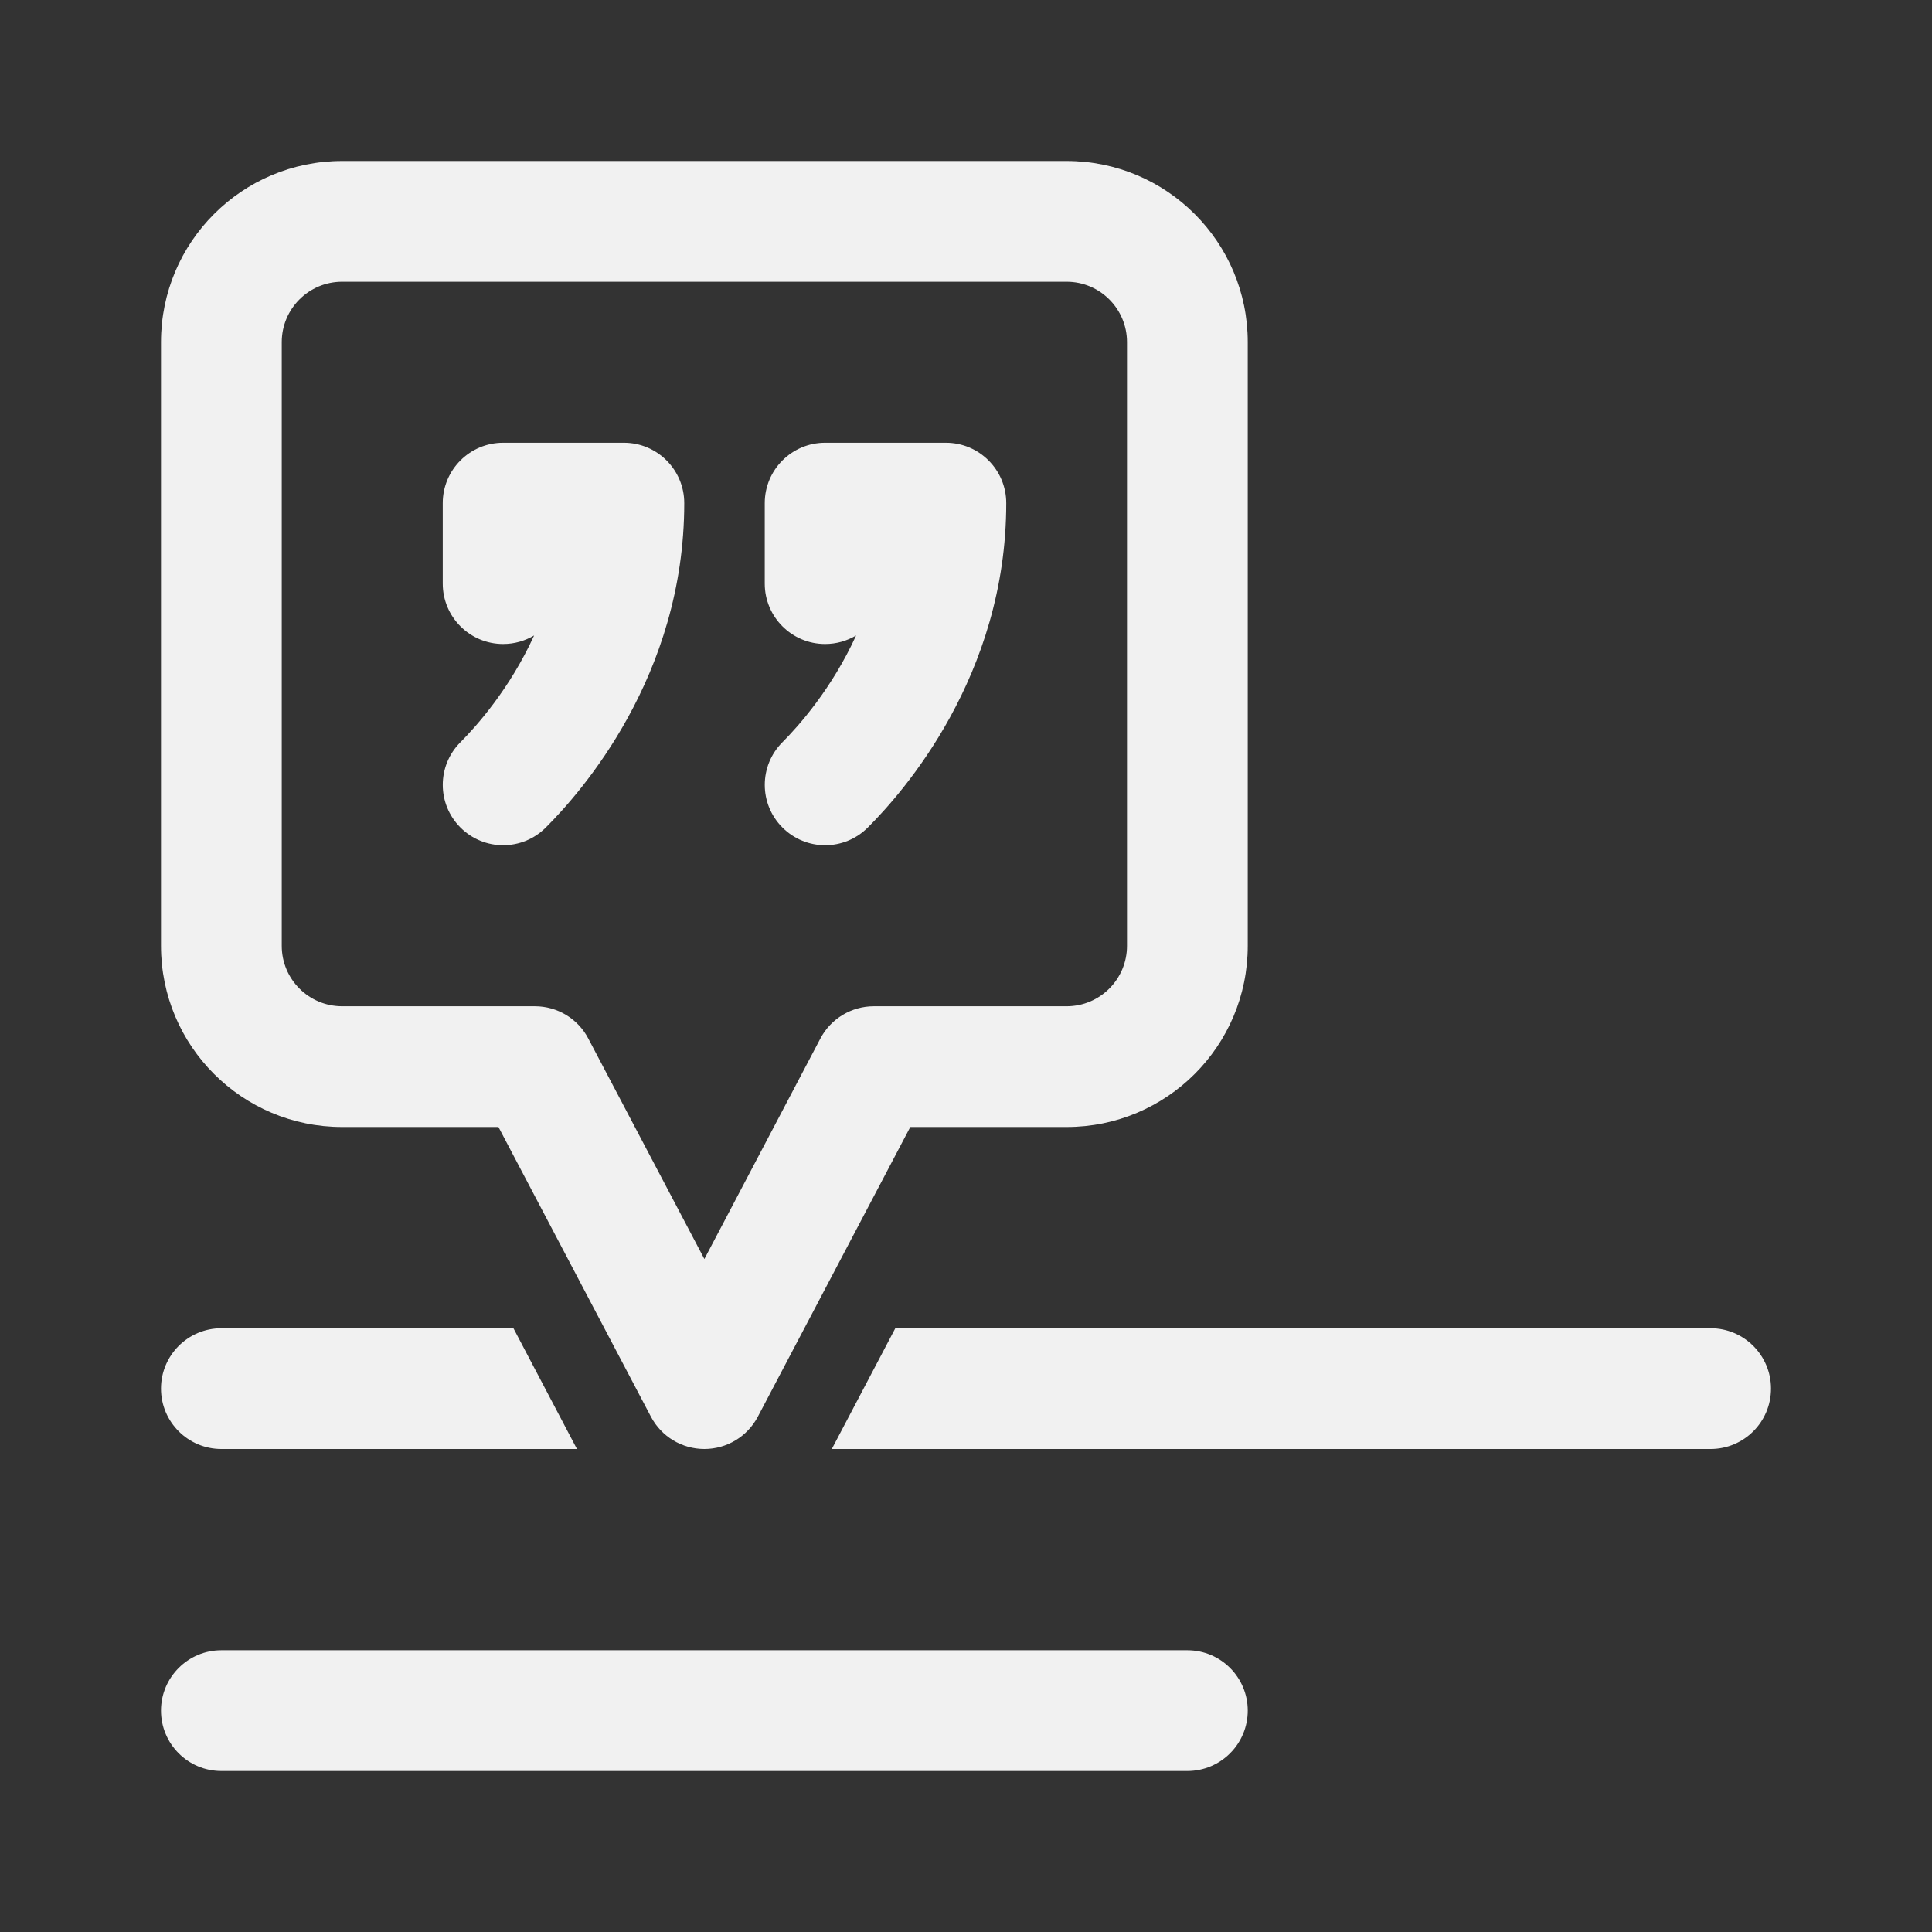 <svg width="24" height="24" viewBox="0 0 24 24" fill="none" xmlns="http://www.w3.org/2000/svg">
<rect x="0" y="0" width="24" height="24" fill="#333333" stroke="none"/>
<path d="M6.25 5.5C5.836 5.5 5.5 5.836 5.5 6.25V7.25C5.5 7.664 5.836 8 6.25 8C6.391 8 6.522 7.961 6.635 7.894C6.332 8.558 5.92 9.019 5.72 9.22C5.427 9.513 5.427 9.987 5.72 10.28C6.013 10.573 6.487 10.573 6.78 10.28C7.212 9.849 8.5 8.401 8.5 6.25C8.5 5.836 8.164 5.5 7.75 5.5H6.25ZM10.25 5.5C9.836 5.5 9.5 5.836 9.5 6.25V7.25C9.5 7.664 9.836 8 10.25 8C10.391 8 10.522 7.961 10.635 7.894C10.332 8.558 9.92 9.019 9.72 9.22C9.427 9.513 9.427 9.987 9.72 10.28C10.013 10.573 10.487 10.573 10.78 10.28C11.212 9.849 12.5 8.401 12.5 6.25C12.5 5.836 12.164 5.5 11.75 5.5H10.25ZM2 4.25C2 3.007 3.007 2 4.25 2H13.25C14.493 2 15.5 3.007 15.5 4.25V11.75C15.5 12.993 14.493 14 13.25 14H11.308L9.414 17.599C9.284 17.846 9.028 18 8.75 18C8.471 18 8.216 17.846 8.086 17.599L6.192 14H4.25C3.007 14 2 12.993 2 11.75L2 4.25ZM4.25 3.5C3.836 3.5 3.5 3.836 3.5 4.25L3.5 11.75C3.5 12.164 3.836 12.5 4.25 12.5H6.645C6.923 12.5 7.179 12.654 7.308 12.901L8.75 15.64L10.191 12.901C10.321 12.654 10.577 12.5 10.855 12.5H13.25C13.664 12.5 14 12.164 14 11.75V4.25C14 3.836 13.664 3.5 13.25 3.5H4.25ZM6.378 16.5H2.75C2.336 16.5 2 16.836 2 17.25C2 17.664 2.336 18 2.75 18H7.167L6.378 16.5ZM10.333 18H21.25C21.664 18 22 17.664 22 17.25C22 16.836 21.664 16.5 21.25 16.5H11.122L10.333 18ZM2.75 20.5C2.336 20.5 2 20.836 2 21.25C2 21.664 2.336 22 2.75 22H14.75C15.164 22 15.5 21.664 15.5 21.25C15.5 20.836 15.164 20.5 14.75 20.5H2.75Z" fill="#F1F1F1"/>
</svg>
